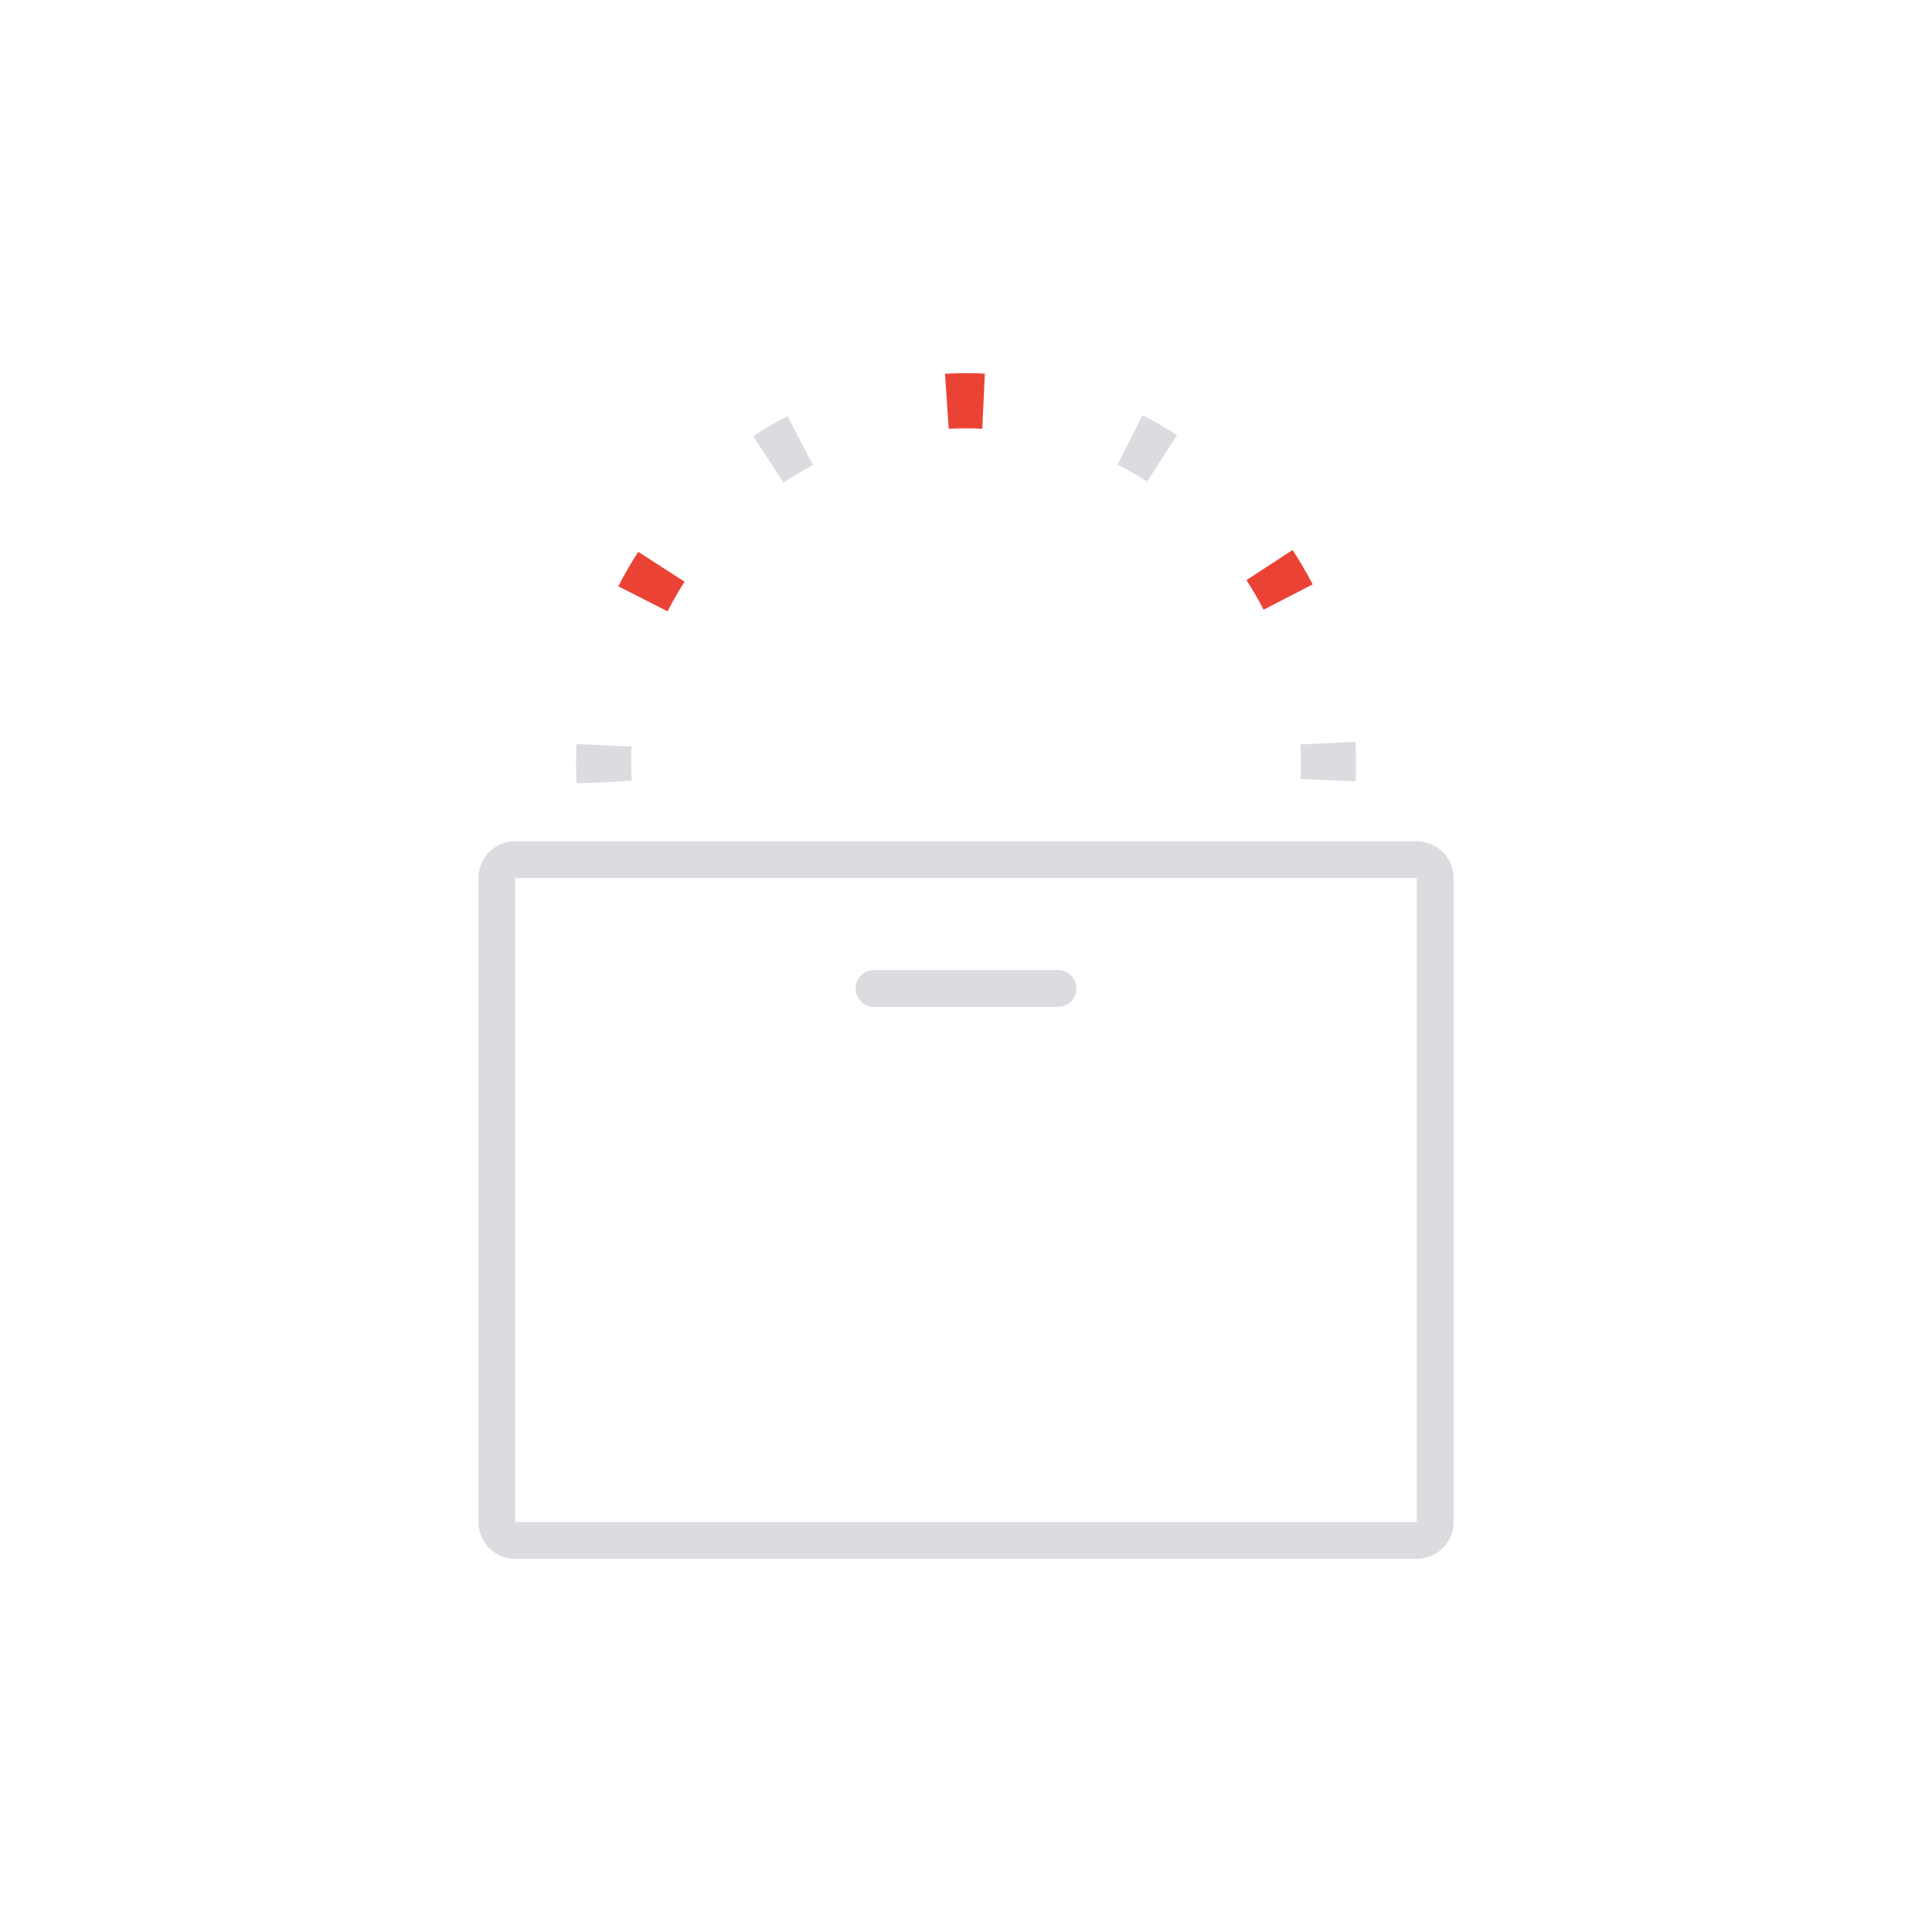 <?xml version="1.0" encoding="utf-8"?>
<svg xmlns="http://www.w3.org/2000/svg" version="1.1" viewBox="0 0 210 210" width="210" height="210">
 	<path
        fill="#DADCE0"
        d="M115,109.44H95c-1.1,0-2-0.9-2-2s0.9-2,2-2h20c1.1,0,2,0.9,2,2S116.1,109.44,115,109.44z" />
    <path
		fill="#DADCE0"
        d="M62.67,85.14l3-0.11L62.67,85.14c-0.04-0.74-0.06-1.48-0.06-2.22c0-0.69,0.02-1.37,0.05-2.05l5.99,0.29 c-0.03,0.58-0.04,1.17-0.04,1.76c0,0.64,0.02,1.28,0.05,1.92l-2.99,0.2L62.67,85.14z" />
    <path
 		fill="#DADCE0"
        d="M147.35,84.94l-5.99-0.28c0.03-0.56,0.04-1.12,0.04-1.69c0-0.64-0.02-1.28-0.05-1.92l-0.01-0.13l5.99-0.3 l0,0.08c0.04,0.77,0.06,1.52,0.06,2.26C147.39,83.64,147.38,84.29,147.35,84.94z" />
    <path
 		fill="#EA4335"
        d="M72.56,66.45l-5.35-2.72c0.65-1.28,1.38-2.54,2.16-3.75l5.04,3.25C73.74,64.27,73.12,65.35,72.56,66.45z" />
    <path
 		fill="#EA4335"
        d="M137.35,66.27c-0.56-1.09-1.19-2.17-1.87-3.21l5.02-3.28c0.79,1.21,1.52,2.46,2.18,3.74L137.35,66.27z" />
    <path
		fill="#DADCE0"
        d="M85.15,52.44l-3.28-5.03c1.2-0.79,2.46-1.52,3.74-2.18l2.75,5.33C87.26,51.14,86.18,51.77,85.15,52.44z" />
    <path
		fill="#DADCE0"
        d="M124.69,52.34c-1.04-0.67-2.12-1.29-3.22-1.85l2.72-5.35c1.28,0.65,2.54,1.38,3.75,2.15L124.69,52.34z" />
    <path
		fill="#EA4335"
        d="M103.12,46.61l-0.4-5.99l0.08,0c1.45-0.07,2.85-0.08,4.25-0.01l-0.28,5.99 C105.56,46.54,104.34,46.54,103.12,46.61z" />
    <path
		fill="#DADCE0"
        d="M154,95.44v70H56v-70H154 M154,91.44H56c-2.21,0-4,1.79-4,4v70c0,2.21,1.79,4,4,4h98c2.21,0,4-1.79,4-4 v-70C158,93.24,156.21,91.44,154,91.44L154,91.44z" />
</svg>
